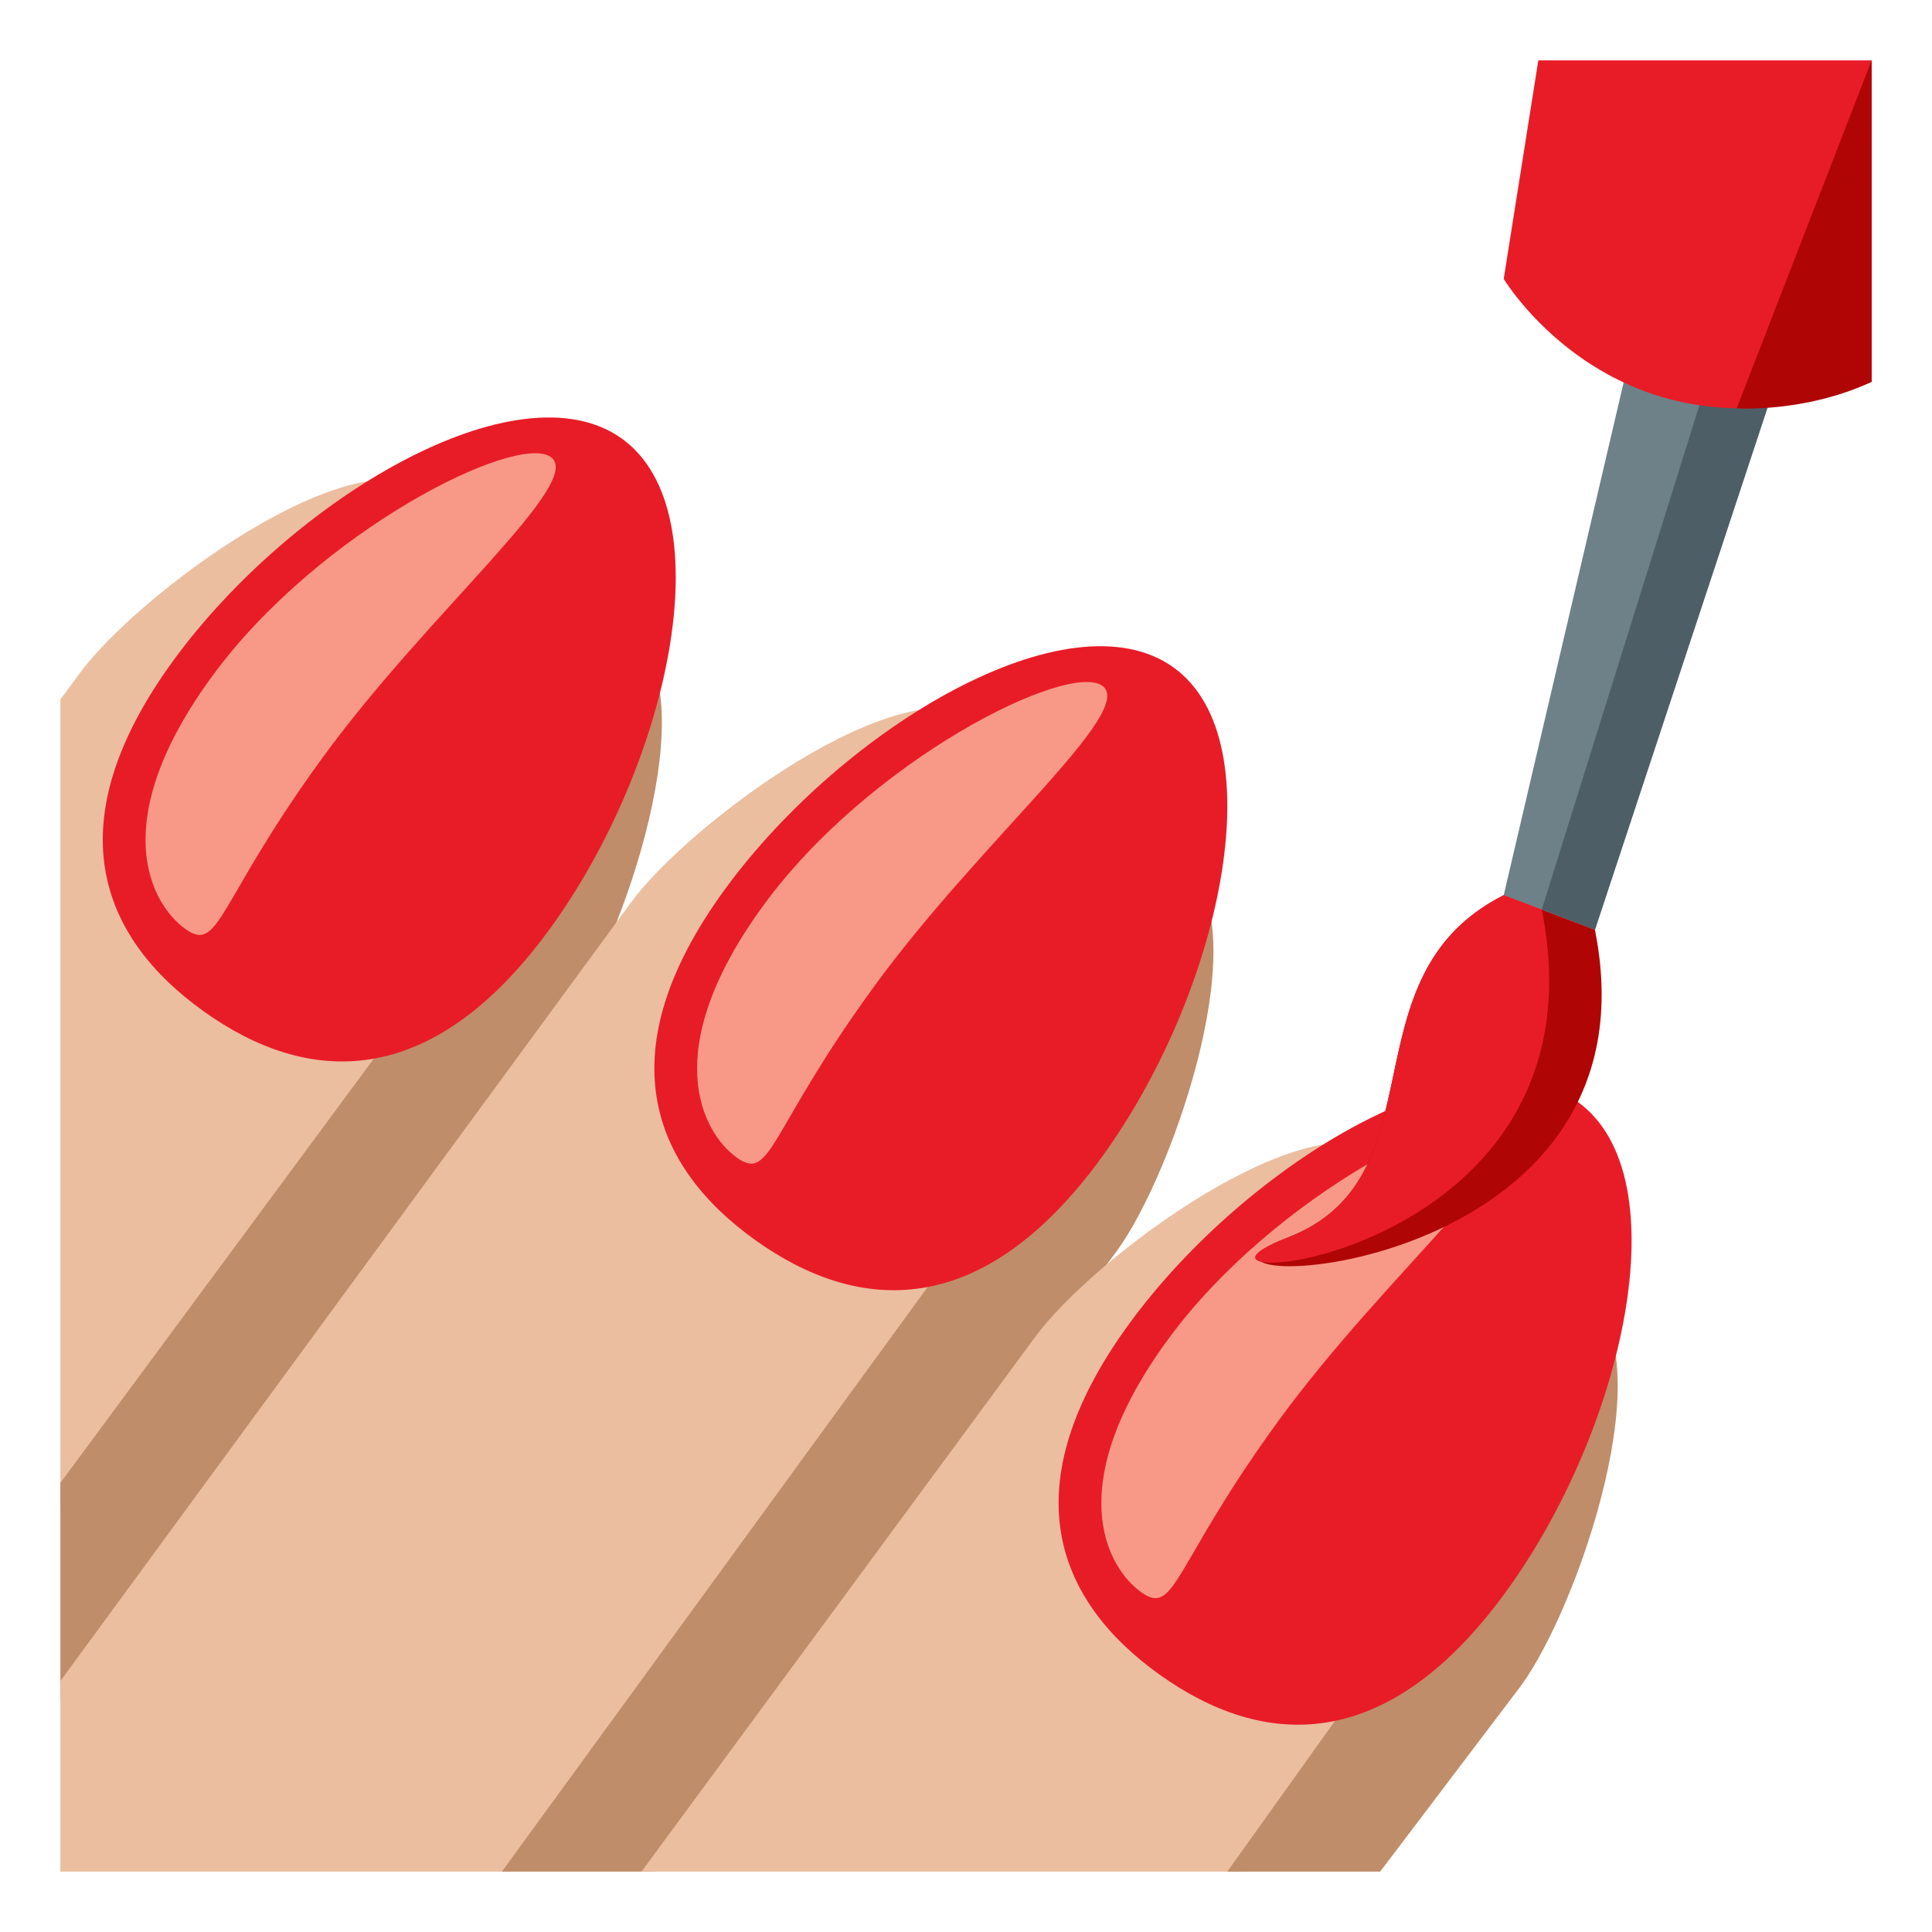 <?xml version="1.0" encoding="utf-8"?>
<!-- Generator: Adobe Illustrator 15.0.0, SVG Export Plug-In . SVG Version: 6.00 Build 0)  -->
<!DOCTYPE svg PUBLIC "-//W3C//DTD SVG 1.1//EN" "http://www.w3.org/Graphics/SVG/1.1/DTD/svg11.dtd">
<svg version="1.1" id="Layer_1" xmlns="http://www.w3.org/2000/svg" xmlns:xlink="http://www.w3.org/1999/xlink" x="0px" y="0px"
	 width="64px" height="64px" viewBox="0 0 64 64" enable-background="new 0 0 64 64" xml:space="preserve">
<path fill="#EBBEA0" d="M2,49.922v-26.75l0.623-0.846c1.916-2.619,9.07-7.949,11.715-6.053l6.544,4.686
	C23.526,22.854,2,49.922,2,49.922z"/>
<path fill="#BF8D69" d="M20.088,20.41l0.769,0.549c2.646,1.895-0.224,10.297-2.137,12.914L2,56.248v-7.125l15.003-20.305
	C18.165,27.229,19.672,23.512,20.088,20.41z"/>
<path fill="#E81C27" d="M18.197,30.793c-3.93,5.381-8.02,5.166-11.455,2.705c-3.438-2.461-4.925-6.24-0.997-11.621
	c3.933-5.381,11.412-9.811,14.851-7.35C24.031,16.99,22.127,25.414,18.197,30.793z"/>
<path fill="#F89987" d="M10.711,25.063c-3.52,4.82-3.425,6.531-4.57,5.711c-1.146-0.822-2.645-3.539,0.875-8.357
	c3.518-4.82,10.086-8.096,11.23-7.277C19.393,15.961,14.23,20.244,10.711,25.063z"/>
<path fill="#EBBEA0" d="M17,62H2v-6.314l18.895-25.781c1.916-2.619,9.07-7.949,11.715-6.055l6.545,4.688C41.799,30.432,17,62,17,62z
	"/>
<path fill="#BF8D69" d="M38.359,27.988l0.77,0.549c2.645,1.895-0.225,10.297-2.139,12.912L21.688,62h-5.063l18.648-25.604
	C36.436,34.807,37.943,31.088,38.359,27.988z"/>
<path fill="#E81C27" d="M36.469,38.371c-3.93,5.381-8.02,5.166-11.455,2.705c-3.438-2.463-4.925-6.242-0.997-11.621
	c3.933-5.381,11.411-9.813,14.851-7.35C42.303,24.566,40.398,32.99,36.469,38.371z"/>
<path fill="#F89987" d="M28.982,32.641c-3.52,4.82-3.425,6.531-4.57,5.709c-1.146-0.82-2.645-3.537,0.875-8.355
	c3.518-4.82,10.086-8.096,11.23-7.277C37.664,23.537,32.502,27.822,28.982,32.641z"/>
<path fill="#EBBEA0" d="M41.252,62H21.25l13.035-17.703c1.916-2.619,9.072-7.949,11.717-6.053l6.543,4.686
	C55.189,44.824,41.252,62,41.252,62z"/>
<path fill="#BF8D69" d="M51.752,42.381l0.768,0.549c2.646,1.895-0.223,10.297-2.137,12.914L45.719,62h-5.063l8.01-11.211
	C49.828,49.199,51.336,45.482,51.752,42.381z"/>
<path fill="#E81C27" d="M49.861,52.764c-3.93,5.381-8.02,5.166-11.455,2.705c-3.439-2.461-4.926-6.24-0.998-11.621
	c3.934-5.381,11.412-9.811,14.852-7.35C55.695,38.961,53.791,47.385,49.861,52.764z"/>
<path fill="#F89987" d="M42.375,47.033c-3.52,4.82-3.426,6.531-4.572,5.711c-1.146-0.822-2.645-3.539,0.877-8.357
	c3.518-4.82,10.086-8.096,11.23-7.277C51.057,37.932,45.895,42.215,42.375,47.033z"/>
<polygon fill="#6E8189" points="54.188,10.947 49.813,29.654 52.834,30.801 59.396,10.947 "/>
<polygon fill="#4E5E67" points="56.293,13.426 51.072,30.131 52.834,30.801 59.396,10.947 "/>
<path fill="#B00505" d="M49.813,29.654c-5.363,2.709-1.979,9.375-7.188,11.354c-5.209,1.98,12.605,1.771,10.209-10.207
	L49.813,29.654z"/>
<path fill="#E81C27" d="M49.813,29.654c-5.363,2.709-1.979,9.375-7.188,11.354c-5.209,1.98,10.844,1.102,8.447-10.877L49.813,29.654
	z"/>
<path fill="#E81C27" d="M62,2H50.959l-1.146,7.238c0,0,3.959,6.615,12.188,3.412V2z"/>
<path fill="#B00505" d="M62,2l-4.469,11.525c0,0,2.234,0.16,4.469-0.875V2z"/>
</svg>
